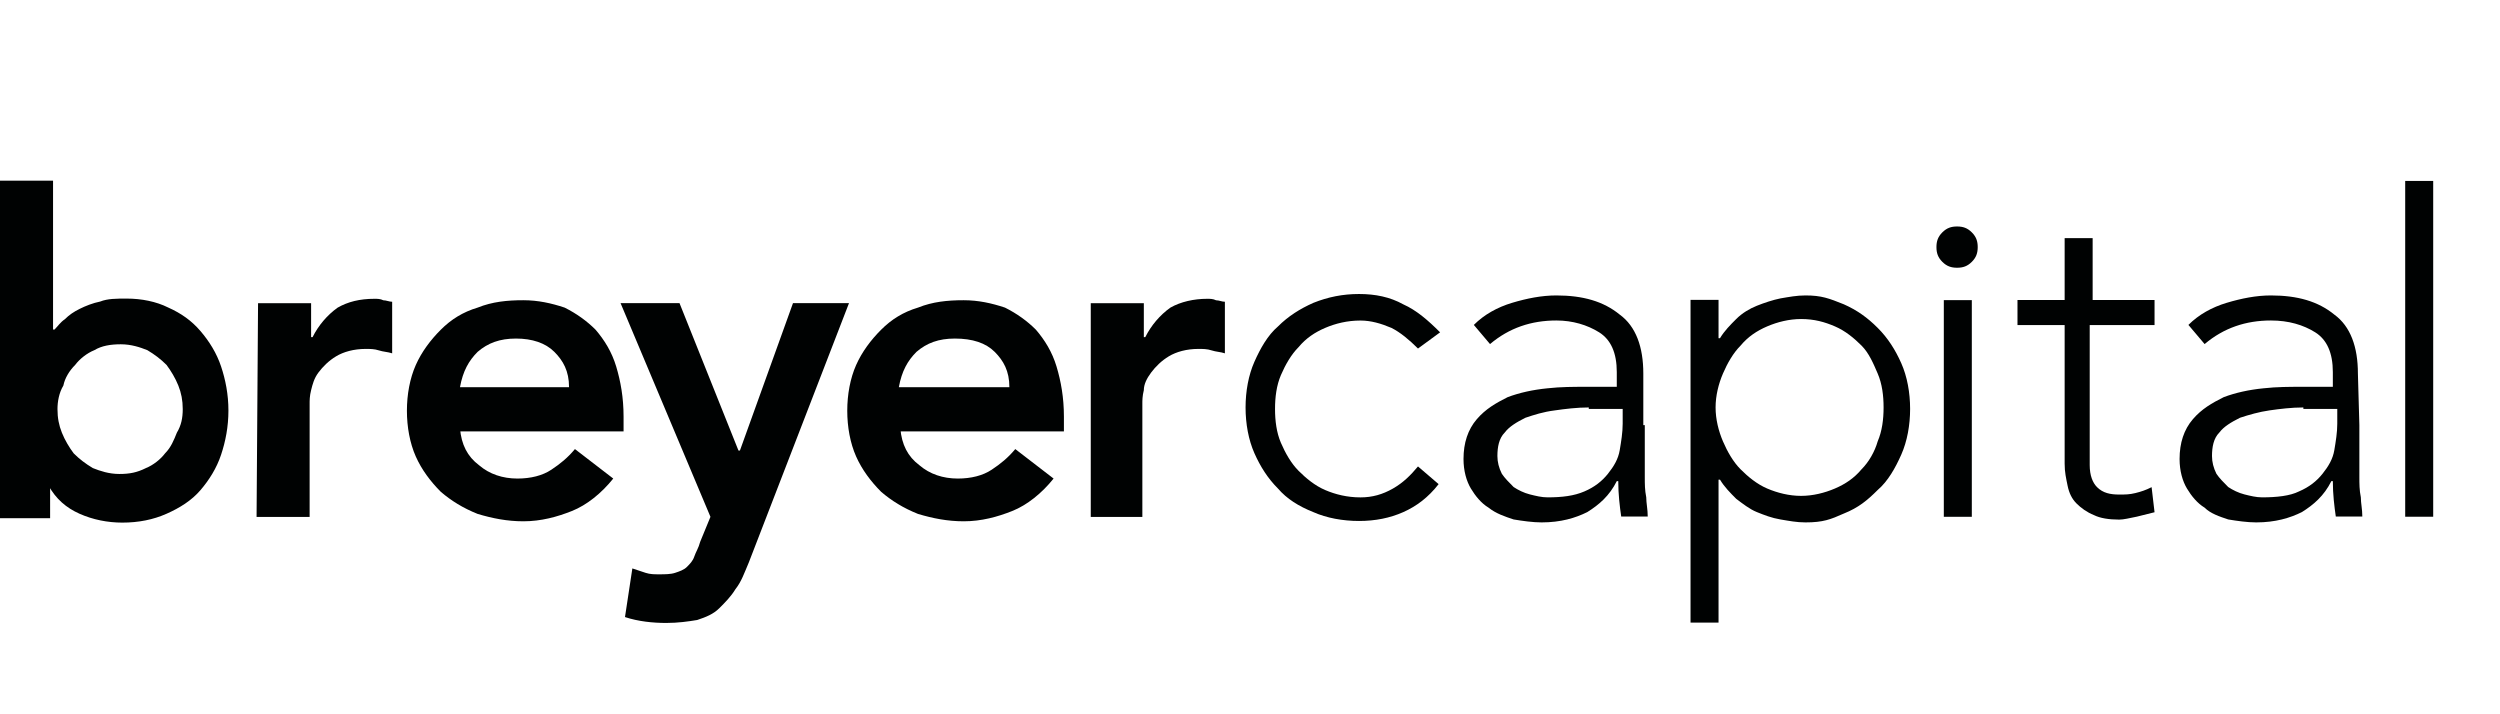 
<svg width="154" height="44" viewBox="0 0 154 44" fill="none" xmlns="http://www.w3.org/2000/svg">
<g clip-path="url(#clip0_6645_649)">
<g clip-path="url(#clip1_6645_649)">
<g clip-path="url(#clip2_6645_649)">
<path d="M0 11.131H3.268V20.3H3.359C3.541 20.118 3.722 19.846 3.994 19.665C4.267 19.392 4.539 19.211 4.902 19.029C5.265 18.847 5.719 18.666 6.173 18.575C6.627 18.393 7.172 18.393 7.807 18.393C8.715 18.393 9.623 18.575 10.349 18.938C11.166 19.301 11.802 19.755 12.347 20.391C12.891 21.026 13.345 21.753 13.617 22.57C13.89 23.387 14.071 24.294 14.071 25.293C14.071 26.292 13.89 27.2 13.617 28.017C13.345 28.834 12.891 29.56 12.347 30.195C11.802 30.831 11.076 31.285 10.258 31.648C9.441 32.011 8.534 32.193 7.535 32.193C6.627 32.193 5.719 32.011 4.902 31.648C4.085 31.285 3.45 30.74 2.996 29.923H3.087V31.92H0V11.131ZM11.257 25.202C11.257 24.658 11.166 24.204 10.985 23.75C10.803 23.296 10.531 22.842 10.258 22.479C9.895 22.116 9.532 21.843 9.078 21.571C8.624 21.389 8.08 21.208 7.444 21.208C6.809 21.208 6.264 21.299 5.81 21.571C5.356 21.753 4.902 22.116 4.63 22.479C4.267 22.842 3.994 23.296 3.904 23.75C3.631 24.204 3.541 24.748 3.541 25.202C3.541 25.747 3.631 26.201 3.813 26.655C3.994 27.109 4.267 27.563 4.539 27.926C4.902 28.289 5.265 28.561 5.719 28.834C6.173 29.015 6.718 29.197 7.353 29.197C7.989 29.197 8.443 29.106 8.988 28.834C9.441 28.652 9.895 28.289 10.168 27.926C10.531 27.563 10.712 27.109 10.894 26.655C11.166 26.201 11.257 25.747 11.257 25.202Z" fill="#000202"/>
<path d="M15.896 18.679H19.164V20.767H19.255C19.618 20.04 20.162 19.405 20.798 18.951C21.433 18.588 22.16 18.406 23.067 18.406C23.249 18.406 23.43 18.406 23.612 18.497C23.794 18.497 23.975 18.588 24.157 18.588V21.765C23.884 21.674 23.612 21.674 23.34 21.584C23.067 21.493 22.795 21.493 22.523 21.493C21.796 21.493 21.161 21.674 20.707 21.947C20.253 22.219 19.89 22.582 19.618 22.945C19.345 23.309 19.255 23.672 19.164 24.035C19.073 24.398 19.073 24.67 19.073 24.852V31.842H15.805L15.896 18.679Z" fill="#000202"/>
<path d="M28.335 26.392C28.425 27.391 28.788 28.117 29.515 28.662C30.15 29.207 30.967 29.479 31.875 29.479C32.692 29.479 33.419 29.297 33.963 28.934C34.508 28.571 34.962 28.208 35.416 27.663L37.776 29.479C37.05 30.387 36.142 31.113 35.234 31.476C34.326 31.839 33.328 32.112 32.238 32.112C31.24 32.112 30.332 31.93 29.424 31.658C28.516 31.295 27.79 30.841 27.154 30.296C26.519 29.66 25.974 28.934 25.611 28.117C25.248 27.3 25.066 26.302 25.066 25.303C25.066 24.304 25.248 23.306 25.611 22.489C25.974 21.672 26.519 20.945 27.154 20.31C27.79 19.674 28.516 19.22 29.424 18.948C30.332 18.585 31.24 18.494 32.238 18.494C33.146 18.494 33.963 18.676 34.78 18.948C35.507 19.311 36.142 19.765 36.687 20.31C37.231 20.945 37.685 21.672 37.958 22.579C38.23 23.487 38.412 24.486 38.412 25.666V26.574H28.335V26.392ZM35.053 23.85C35.053 22.852 34.689 22.216 34.145 21.672C33.6 21.127 32.783 20.855 31.784 20.855C30.786 20.855 30.059 21.127 29.424 21.672C28.879 22.216 28.516 22.852 28.335 23.85H35.053Z" fill="#000202"/>
<path d="M38.227 18.674H41.858L45.489 27.752H45.58L48.848 18.674H52.298L46.125 34.652C45.852 35.287 45.671 35.832 45.308 36.286C45.035 36.74 44.672 37.103 44.309 37.466C43.946 37.829 43.492 38.011 42.947 38.192C42.403 38.283 41.767 38.374 41.041 38.374C40.224 38.374 39.316 38.283 38.499 38.011L38.953 35.015C39.225 35.106 39.498 35.196 39.77 35.287C40.042 35.378 40.315 35.378 40.587 35.378C40.95 35.378 41.313 35.378 41.586 35.287C41.858 35.196 42.13 35.106 42.312 34.924C42.493 34.742 42.675 34.561 42.766 34.289C42.856 34.016 43.038 33.744 43.129 33.381L43.764 31.837L38.227 18.674Z" fill="#000202"/>
<path d="M55.46 26.392C55.55 27.391 55.913 28.117 56.64 28.662C57.275 29.207 58.092 29.479 59 29.479C59.817 29.479 60.544 29.297 61.088 28.934C61.633 28.571 62.087 28.208 62.541 27.663L64.901 29.479C64.175 30.387 63.267 31.113 62.359 31.476C61.451 31.839 60.453 32.112 59.363 32.112C58.365 32.112 57.457 31.93 56.549 31.658C55.641 31.295 54.915 30.841 54.279 30.296C53.644 29.66 53.099 28.934 52.736 28.117C52.373 27.3 52.191 26.302 52.191 25.303C52.191 24.304 52.373 23.306 52.736 22.489C53.099 21.672 53.644 20.945 54.279 20.31C54.915 19.674 55.641 19.22 56.549 18.948C57.457 18.585 58.365 18.494 59.363 18.494C60.271 18.494 61.088 18.676 61.905 18.948C62.632 19.311 63.267 19.765 63.812 20.31C64.356 20.945 64.81 21.672 65.083 22.579C65.355 23.487 65.537 24.486 65.537 25.666V26.574H55.46V26.392ZM62.178 23.85C62.178 22.852 61.814 22.216 61.27 21.672C60.725 21.127 59.908 20.855 58.819 20.855C57.82 20.855 57.094 21.127 56.458 21.672C55.913 22.216 55.55 22.852 55.369 23.85H62.178Z" fill="#000202"/>
<path d="M67.191 18.679H70.46V20.767H70.55C70.913 20.04 71.458 19.405 72.094 18.951C72.729 18.588 73.546 18.406 74.363 18.406C74.545 18.406 74.726 18.406 74.908 18.497C75.09 18.497 75.271 18.588 75.453 18.588V21.765C75.18 21.674 74.908 21.674 74.636 21.584C74.363 21.493 74.091 21.493 73.819 21.493C73.092 21.493 72.457 21.674 72.003 21.947C71.549 22.219 71.186 22.582 70.913 22.945C70.641 23.309 70.46 23.672 70.46 24.035C70.369 24.398 70.369 24.67 70.369 24.852V31.842H67.191V18.679Z" fill="#000202"/>
<path d="M88.619 29.822C87.984 30.639 87.257 31.184 86.44 31.547C85.623 31.91 84.716 32.092 83.717 32.092C82.718 32.092 81.72 31.91 80.903 31.547C79.995 31.184 79.269 30.73 78.724 30.095C78.088 29.459 77.634 28.733 77.271 27.916C76.908 27.099 76.727 26.1 76.727 25.102C76.727 24.103 76.908 23.104 77.271 22.287C77.634 21.47 78.088 20.653 78.724 20.109C79.359 19.473 80.086 19.019 80.903 18.656C81.81 18.293 82.718 18.111 83.717 18.111C84.716 18.111 85.623 18.293 86.44 18.747C87.257 19.11 87.984 19.745 88.71 20.472L87.348 21.47C86.803 20.926 86.259 20.472 85.714 20.199C85.079 19.927 84.443 19.745 83.808 19.745C82.991 19.745 82.264 19.927 81.629 20.199C80.993 20.472 80.449 20.835 79.995 21.38C79.541 21.834 79.178 22.469 78.905 23.104C78.633 23.74 78.542 24.466 78.542 25.192C78.542 25.919 78.633 26.645 78.905 27.28C79.178 27.916 79.541 28.551 79.995 29.005C80.449 29.459 80.993 29.913 81.629 30.186C82.264 30.458 82.991 30.639 83.808 30.639C84.534 30.639 85.169 30.458 85.805 30.095C86.44 29.732 86.894 29.278 87.348 28.733L88.619 29.822Z" fill="#000202"/>
<path d="M101.319 26.188C101.319 26.824 101.319 27.459 101.319 27.913C101.319 28.458 101.319 28.912 101.319 29.366C101.319 29.82 101.319 30.183 101.409 30.637C101.409 31 101.5 31.363 101.5 31.817H99.866C99.775 31.181 99.685 30.455 99.685 29.638H99.594C99.14 30.546 98.504 31.09 97.778 31.544C97.052 31.907 96.144 32.18 94.964 32.18C94.419 32.18 93.784 32.089 93.239 31.998C92.694 31.817 92.15 31.635 91.696 31.272C91.242 31 90.879 30.546 90.606 30.092C90.334 29.638 90.152 29.002 90.152 28.276C90.152 27.278 90.425 26.46 90.969 25.825C91.514 25.189 92.15 24.826 92.876 24.463C93.602 24.191 94.419 24.009 95.327 23.919C96.144 23.828 96.961 23.828 97.597 23.828H99.594V22.92C99.594 21.74 99.231 20.923 98.504 20.469C97.778 20.015 96.87 19.742 95.872 19.742C94.328 19.742 92.967 20.197 91.786 21.195L90.788 20.015C91.423 19.379 92.24 18.925 93.148 18.653C94.056 18.381 94.964 18.199 95.872 18.199C97.506 18.199 98.777 18.562 99.775 19.379C100.774 20.106 101.228 21.377 101.228 23.011V26.188H101.319ZM97.869 25.099C97.143 25.099 96.416 25.189 95.781 25.28C95.055 25.371 94.51 25.553 93.965 25.734C93.421 26.007 92.967 26.279 92.694 26.642C92.331 27.005 92.24 27.55 92.24 28.095C92.24 28.458 92.331 28.821 92.513 29.184C92.694 29.456 92.967 29.729 93.239 30.001C93.511 30.183 93.874 30.364 94.238 30.455C94.601 30.546 94.964 30.637 95.327 30.637C96.235 30.637 96.961 30.546 97.597 30.273C98.232 30.001 98.686 29.638 99.049 29.184C99.412 28.73 99.685 28.276 99.775 27.732C99.866 27.187 99.957 26.642 99.957 26.097V25.189H97.869V25.099Z" fill="#000202"/>
<path d="M104.137 18.472H105.862V20.832H105.952C106.225 20.378 106.588 20.015 106.951 19.652C107.314 19.289 107.768 19.016 108.222 18.835C108.676 18.653 109.221 18.472 109.675 18.381C110.219 18.29 110.673 18.199 111.218 18.199C112.216 18.199 112.67 18.381 113.578 18.744C114.395 19.107 115.031 19.561 115.666 20.197C116.302 20.832 116.756 21.558 117.119 22.375C117.482 23.192 117.663 24.191 117.663 25.189C117.663 26.188 117.482 27.187 117.119 28.004C116.756 28.821 116.302 29.638 115.666 30.183C115.031 30.818 114.486 31.272 113.578 31.635C112.761 31.998 112.307 32.18 111.218 32.18C110.673 32.18 110.219 32.089 109.675 31.998C109.13 31.907 108.676 31.726 108.222 31.544C107.768 31.363 107.314 31 106.951 30.727C106.588 30.364 106.225 30.001 105.952 29.547H105.862V38.353H104.137V18.472ZM105.68 25.099C105.68 25.825 105.862 26.551 106.134 27.187C106.406 27.822 106.769 28.458 107.223 28.912C107.677 29.366 108.222 29.82 108.857 30.092C109.493 30.364 110.219 30.546 110.945 30.546C111.672 30.546 112.398 30.364 113.033 30.092C113.669 29.82 114.214 29.456 114.668 28.912C115.122 28.458 115.485 27.822 115.666 27.187C115.939 26.551 116.029 25.825 116.029 25.099C116.029 24.372 115.939 23.646 115.666 23.011C115.394 22.375 115.122 21.74 114.668 21.286C114.214 20.832 113.669 20.378 113.033 20.106C112.398 19.833 111.763 19.652 110.945 19.652C110.219 19.652 109.493 19.833 108.857 20.106C108.222 20.378 107.677 20.741 107.223 21.286C106.769 21.74 106.406 22.375 106.134 23.011C105.862 23.646 105.68 24.372 105.68 25.099Z" fill="#000202"/>
<path d="M119.285 15.222C119.285 14.859 119.376 14.587 119.648 14.314C119.921 14.042 120.193 13.951 120.556 13.951C120.919 13.951 121.192 14.042 121.464 14.314C121.736 14.587 121.827 14.859 121.827 15.222C121.827 15.585 121.736 15.858 121.464 16.13C121.192 16.402 120.919 16.493 120.556 16.493C120.193 16.493 119.921 16.402 119.648 16.13C119.376 15.858 119.285 15.585 119.285 15.222ZM119.739 18.49H121.464V31.835H119.739V18.49Z" fill="#000202"/>
<path d="M132.539 20.024H128.726V28.649C128.726 29.284 128.907 29.738 129.18 30.01C129.543 30.373 129.997 30.464 130.541 30.464C130.905 30.464 131.177 30.464 131.54 30.373C131.903 30.283 132.176 30.192 132.539 30.01L132.72 31.554C132.357 31.645 131.994 31.735 131.631 31.826C131.177 31.917 130.814 32.008 130.541 32.008C129.906 32.008 129.361 31.917 128.998 31.735C128.544 31.554 128.181 31.281 127.909 31.009C127.636 30.737 127.455 30.373 127.364 29.92C127.273 29.466 127.182 29.102 127.182 28.558V20.024H124.277V18.481H127.182V14.668H128.907V18.481H132.72V20.024H132.539Z" fill="#000202"/>
<path d="M145.337 26.188C145.337 26.824 145.337 27.459 145.337 27.913C145.337 28.458 145.337 28.912 145.337 29.366C145.337 29.82 145.337 30.183 145.428 30.637C145.428 31 145.519 31.363 145.519 31.817H143.885C143.794 31.181 143.703 30.455 143.703 29.638H143.612C143.158 30.546 142.523 31.09 141.797 31.544C141.07 31.907 140.163 32.18 138.982 32.18C138.438 32.18 137.802 32.089 137.258 31.998C136.713 31.817 136.168 31.635 135.805 31.272C135.351 31 134.988 30.546 134.716 30.092C134.443 29.638 134.262 29.002 134.262 28.276C134.262 27.278 134.534 26.46 135.079 25.825C135.623 25.189 136.259 24.826 136.985 24.463C137.711 24.191 138.529 24.009 139.436 23.919C140.253 23.828 141.07 23.828 141.706 23.828H143.703V22.92C143.703 21.74 143.34 20.923 142.614 20.469C141.888 20.015 140.98 19.742 139.89 19.742C138.347 19.742 136.985 20.197 135.805 21.195L134.806 20.015C135.442 19.379 136.259 18.925 137.167 18.653C138.075 18.381 138.982 18.199 139.89 18.199C141.524 18.199 142.795 18.562 143.794 19.379C144.793 20.106 145.247 21.377 145.247 23.011L145.337 26.188ZM141.888 25.099C141.161 25.099 140.435 25.189 139.8 25.28C139.164 25.371 138.529 25.553 137.984 25.734C137.439 26.007 136.985 26.279 136.713 26.642C136.35 27.005 136.259 27.55 136.259 28.095C136.259 28.458 136.35 28.821 136.531 29.184C136.713 29.456 136.985 29.729 137.258 30.001C137.53 30.183 137.893 30.364 138.256 30.455C138.619 30.546 138.982 30.637 139.346 30.637C140.253 30.637 141.07 30.546 141.615 30.273C142.251 30.001 142.705 29.638 143.068 29.184C143.431 28.73 143.703 28.276 143.794 27.732C143.885 27.187 143.976 26.642 143.976 26.097V25.189H141.888V25.099Z" fill="#000202"/>
<path d="M148.16 11.131H149.885V31.829H148.16V11.131Z" fill="#000202"/>
</g>
</g>
</g>
<defs>
<clipPath id="clip0_6645_649">
<rect width="153.371" height="44" fill="white"/>
</clipPath>
<clipPath id="clip1_6645_649">
<rect width="149.926" height="44" fill="white" transform="translate(-0.008)"/>
</clipPath>
<clipPath id="clip2_6645_649">
<rect width="154.332" height="27.235" fill="white" transform="translate(-0.012 11.146)"/>
</clipPath>
</defs>
</svg>
